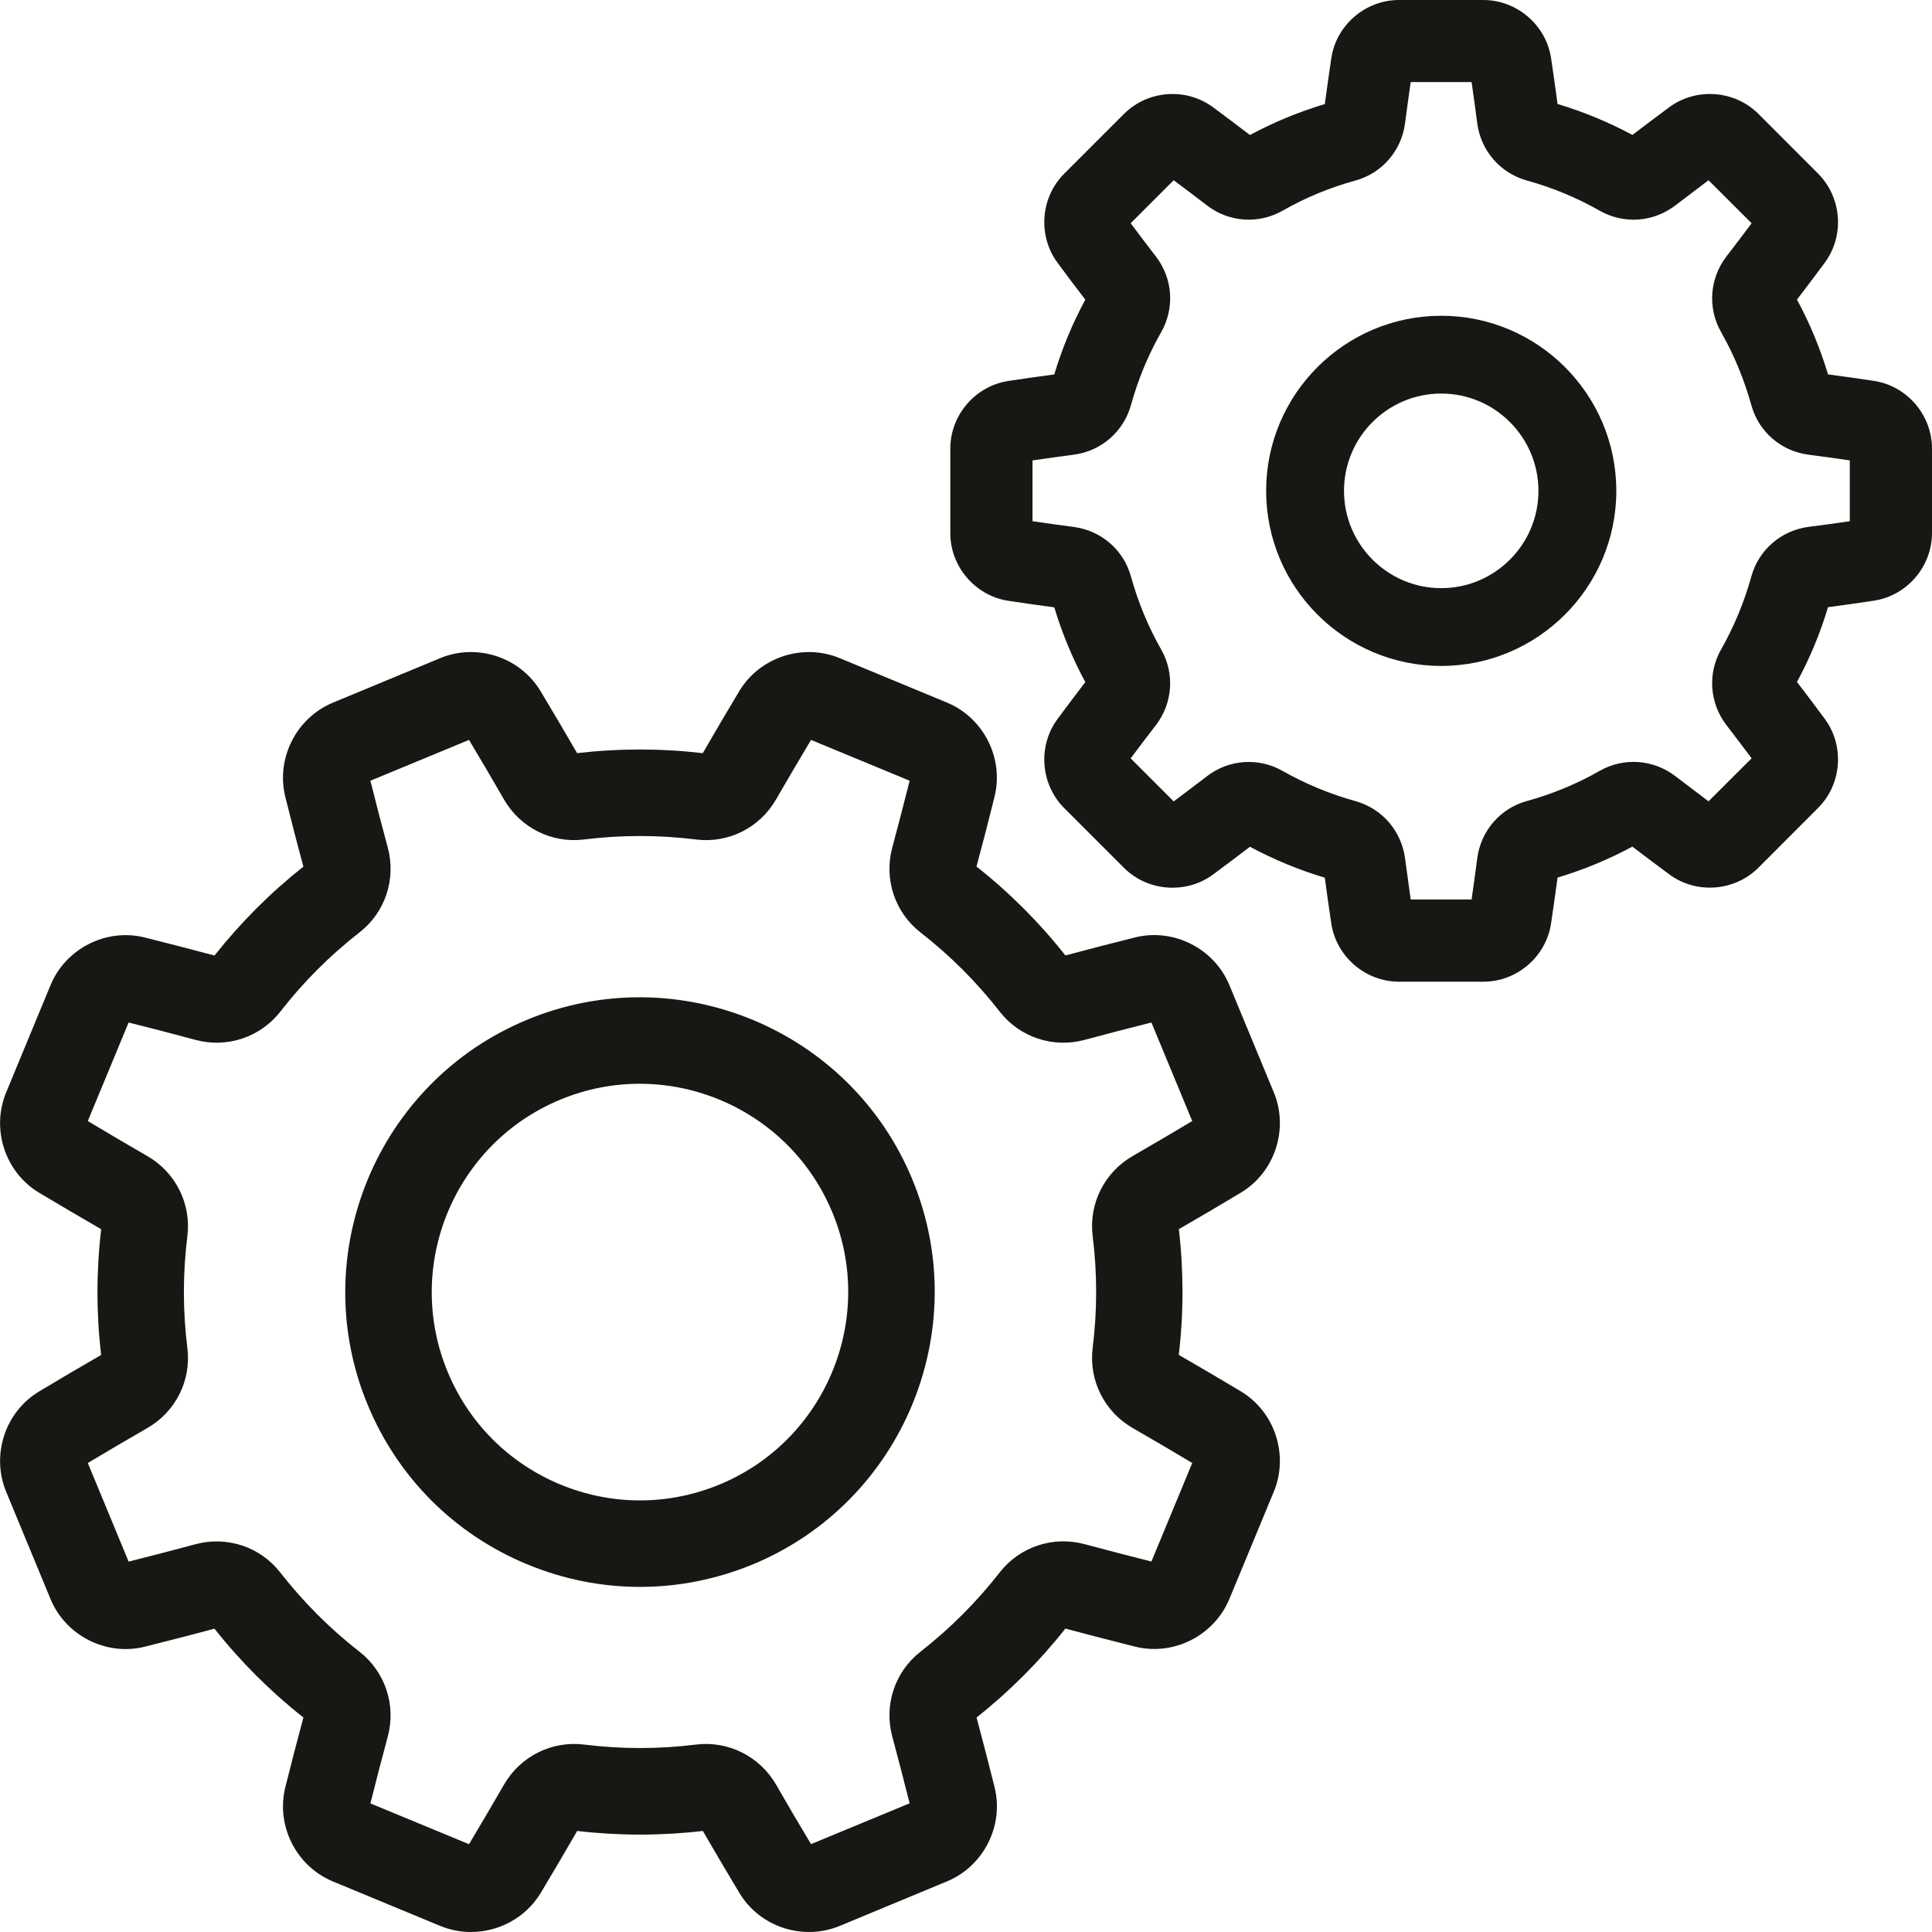 <?xml version="1.0" encoding="iso-8859-1"?>
<!-- Generator: Adobe Illustrator 21.0.2, SVG Export Plug-In . SVG Version: 6.00 Build 0)  -->
<svg version="1.1" id="&#x428;&#x430;&#x440;_1" xmlns="http://www.w3.org/2000/svg" xmlns:xlink="http://www.w3.org/1999/xlink"
	 x="0px" y="0px" viewBox="0 0 26.273 26.273" enable-background="new 0 0 26.273 26.273" xml:space="preserve">
<g>
	<g>
		<defs>
			<rect id="SVGID_1_" width="26.273" height="26.273"/>
		</defs>
		<clipPath id="SVGID_2_">
			<use xlink:href="#SVGID_1_"  overflow="visible"/>
		</clipPath>
		<path clip-path="url(#SVGID_2_)" fill="#181713" d="M5.037,24.524l1.341,0.555c0.157-0.263,0.317-0.535,0.476-0.81
			c0.222-0.385,0.648-0.599,1.089-0.545c0.506,0.063,1.017,0.063,1.522,0c0.438-0.054,0.866,0.16,1.089,0.545
			c0.155,0.271,0.315,0.543,0.475,0.809l1.341-0.555c-0.075-0.297-0.154-0.603-0.236-0.908c-0.116-0.429,0.035-0.883,0.385-1.155
			c0.4-0.313,0.763-0.675,1.075-1.076c0.273-0.35,0.727-0.501,1.156-0.385c0.303,0.081,0.608,0.161,0.908,0.236l0.555-1.34
			c-0.266-0.159-0.537-0.319-0.809-0.475c-0.386-0.222-0.6-0.65-0.545-1.09c0.063-0.505,0.063-1.018,0-1.521
			c-0.055-0.439,0.159-0.867,0.545-1.089c0.273-0.157,0.545-0.317,0.809-0.475l-0.555-1.34c-0.299,0.075-0.605,0.154-0.908,0.236
			c-0.43,0.116-0.883-0.035-1.155-0.384c-0.312-0.401-0.674-0.763-1.076-1.076c-0.35-0.272-0.501-0.726-0.385-1.155
			c0.081-0.304,0.161-0.609,0.236-0.909l-1.341-0.555c-0.159,0.265-0.318,0.537-0.476,0.81c-0.222,0.385-0.649,0.6-1.089,0.544
			c-0.506-0.063-1.017-0.063-1.522,0c-0.438,0.055-0.866-0.159-1.089-0.545c-0.157-0.273-0.316-0.545-0.475-0.809l-1.341,0.555
			c0.075,0.3,0.154,0.605,0.236,0.908c0.116,0.43-0.035,0.883-0.385,1.155c-0.4,0.312-0.763,0.674-1.075,1.076
			c-0.273,0.35-0.727,0.501-1.156,0.385c-0.305-0.082-0.609-0.162-0.908-0.236l-0.555,1.34c0.265,0.159,0.537,0.319,0.809,0.476
			c0.386,0.222,0.6,0.65,0.545,1.089c-0.063,0.505-0.063,1.017,0,1.522c0.055,0.439-0.159,0.867-0.545,1.088
			c-0.272,0.157-0.544,0.316-0.809,0.475l0.555,1.341C2.048,21.161,2.353,21.082,2.657,21c0.43-0.116,0.883,0.035,1.155,0.385
			c0.313,0.401,0.674,0.763,1.076,1.076c0.35,0.273,0.501,0.726,0.385,1.156C5.191,23.92,5.112,24.226,5.037,24.524L5.037,24.524z
			 M6.404,26.273c-0.141,0-0.282-0.027-0.418-0.083l-1.458-0.604c-0.5-0.207-0.778-0.758-0.648-1.282
			c0.078-0.312,0.16-0.63,0.246-0.948c-0.449-0.354-0.855-0.76-1.21-1.208c-0.317,0.086-0.636,0.167-0.946,0.245
			c-0.524,0.131-1.076-0.148-1.283-0.648l-0.603-1.458c-0.207-0.5-0.015-1.087,0.448-1.365c0.275-0.166,0.559-0.332,0.843-0.496
			c-0.066-0.567-0.066-1.142,0.001-1.71c-0.284-0.164-0.567-0.331-0.844-0.496c-0.463-0.278-0.655-0.865-0.448-1.365l0.603-1.458
			c0.207-0.5,0.759-0.779,1.283-0.648c0.311,0.078,0.629,0.16,0.947,0.245c0.355-0.448,0.761-0.855,1.209-1.209
			c-0.086-0.316-0.168-0.635-0.246-0.947c-0.13-0.524,0.148-1.076,0.648-1.283L5.986,8.95c0.501-0.207,1.087-0.014,1.365,0.449
			c0.165,0.274,0.332,0.558,0.497,0.843c0.566-0.066,1.142-0.066,1.709,0c0.164-0.284,0.331-0.568,0.496-0.843
			c0.278-0.463,0.866-0.656,1.366-0.449l1.458,0.604c0.5,0.207,0.778,0.759,0.647,1.283c-0.077,0.312-0.159,0.63-0.245,0.947
			c0.449,0.354,0.855,0.76,1.209,1.209c0.317-0.085,0.636-0.167,0.947-0.245c0.524-0.13,1.075,0.148,1.283,0.648l0.604,1.458l0,0
			c0.207,0.5,0.015,1.087-0.448,1.365c-0.275,0.166-0.559,0.332-0.843,0.496c0.066,0.567,0.066,1.142-0.001,1.71
			c0.284,0.163,0.567,0.33,0.844,0.496c0.463,0.278,0.655,0.865,0.448,1.365l-0.604,1.458c-0.208,0.5-0.759,0.779-1.283,0.648
			c-0.311-0.078-0.63-0.16-0.947-0.245c-0.355,0.449-0.761,0.855-1.208,1.209c0.085,0.319,0.168,0.638,0.245,0.947
			c0.13,0.524-0.148,1.075-0.648,1.282L11.42,26.19c-0.501,0.207-1.087,0.015-1.365-0.448c-0.167-0.277-0.333-0.56-0.497-0.843
			c-0.566,0.066-1.142,0.066-1.709,0c-0.165,0.286-0.332,0.569-0.496,0.843C7.149,26.08,6.782,26.273,6.404,26.273L6.404,26.273z"/>
	</g>
	<path fill="#181713" d="M8.699,14.738c-0.36,0-0.727,0.069-1.08,0.216c-1.442,0.597-2.13,2.257-1.532,3.7
		c0.289,0.699,0.834,1.243,1.532,1.533c0.699,0.289,1.469,0.289,2.168,0c1.442-0.598,2.13-2.258,1.532-3.7
		C10.868,15.397,9.811,14.738,8.699,14.738L8.699,14.738z M8.703,21.58c-0.52,0-1.039-0.102-1.534-0.307
		C6.181,20.864,5.41,20.093,5,19.104c-0.846-2.042,0.128-4.391,2.169-5.237c2.042-0.846,4.392,0.128,5.237,2.17l0,0
		c0.846,2.042-0.128,4.391-2.169,5.237C9.742,21.478,9.223,21.58,8.703,21.58L8.703,21.58z"/>
	<path fill="#181713" d="M19.184,12.232h0.828c0.026-0.184,0.053-0.373,0.077-0.561c0.049-0.373,0.313-0.679,0.675-0.778
		c0.346-0.095,0.68-0.233,0.991-0.411c0.326-0.185,0.729-0.156,1.028,0.073c0.15,0.115,0.302,0.23,0.451,0.342l0.586-0.585
		c-0.112-0.149-0.227-0.301-0.343-0.452c-0.229-0.298-0.258-0.702-0.072-1.028c0.177-0.313,0.315-0.646,0.411-0.992
		c0.099-0.361,0.404-0.626,0.777-0.675c0.19-0.024,0.377-0.05,0.562-0.077V6.261c-0.185-0.027-0.372-0.053-0.562-0.078
		c-0.373-0.048-0.679-0.313-0.777-0.675c-0.096-0.345-0.234-0.679-0.411-0.992c-0.186-0.326-0.157-0.729,0.072-1.028
		c0.116-0.15,0.231-0.302,0.343-0.452l-0.586-0.585c-0.149,0.112-0.301,0.227-0.451,0.342c-0.299,0.23-0.702,0.258-1.028,0.073
		c-0.312-0.178-0.646-0.316-0.991-0.411c-0.361-0.1-0.626-0.405-0.675-0.778c-0.024-0.189-0.051-0.377-0.077-0.561h-0.828
		c-0.026,0.185-0.053,0.373-0.077,0.561c-0.049,0.373-0.313,0.679-0.675,0.778c-0.346,0.095-0.68,0.233-0.992,0.411
		c-0.326,0.185-0.729,0.157-1.027-0.073c-0.15-0.115-0.302-0.23-0.452-0.342l-0.585,0.585c0.111,0.149,0.227,0.301,0.343,0.452
		c0.23,0.298,0.258,0.702,0.072,1.028c-0.178,0.313-0.315,0.646-0.411,0.992c-0.1,0.361-0.404,0.627-0.778,0.675
		c-0.188,0.025-0.376,0.051-0.561,0.078v0.827c0.185,0.027,0.372,0.053,0.561,0.078c0.374,0.049,0.679,0.313,0.778,0.675
		c0.096,0.346,0.233,0.679,0.411,0.992c0.186,0.326,0.157,0.729-0.072,1.028c-0.116,0.15-0.231,0.302-0.343,0.452l0.585,0.585
		c0.15-0.112,0.302-0.227,0.452-0.342c0.298-0.23,0.702-0.258,1.027-0.073c0.313,0.177,0.646,0.315,0.992,0.411
		c0.361,0.1,0.626,0.405,0.675,0.778C19.132,11.86,19.158,12.048,19.184,12.232L19.184,12.232z M20.172,13.35h-1.146
		c-0.458,0-0.854-0.341-0.922-0.792c-0.03-0.203-0.061-0.412-0.088-0.622c-0.353-0.106-0.693-0.247-1.018-0.421
		c-0.167,0.128-0.336,0.254-0.501,0.377c-0.368,0.271-0.889,0.232-1.213-0.091l-0.811-0.811c-0.324-0.324-0.363-0.845-0.092-1.212
		c0.122-0.165,0.249-0.334,0.378-0.502c-0.175-0.324-0.316-0.665-0.422-1.017c-0.21-0.028-0.419-0.057-0.621-0.088
		c-0.452-0.067-0.793-0.464-0.793-0.921V6.101c0-0.457,0.341-0.854,0.793-0.921c0.202-0.031,0.411-0.06,0.621-0.088
		c0.105-0.352,0.247-0.693,0.422-1.017c-0.129-0.168-0.256-0.336-0.378-0.502c-0.271-0.368-0.232-0.889,0.092-1.212l0.811-0.811
		c0.324-0.324,0.845-0.363,1.213-0.091c0.166,0.123,0.334,0.25,0.501,0.377c0.324-0.174,0.665-0.315,1.018-0.421
		c0.028-0.21,0.058-0.418,0.088-0.622C18.171,0.341,18.567,0,19.025,0h1.146c0.458,0,0.854,0.341,0.922,0.792
		c0.03,0.203,0.06,0.412,0.088,0.622c0.353,0.106,0.693,0.247,1.018,0.421c0.167-0.128,0.336-0.254,0.501-0.377
		c0.368-0.271,0.889-0.232,1.213,0.091l0.81,0.811c0.324,0.324,0.363,0.845,0.092,1.212c-0.122,0.165-0.249,0.333-0.378,0.502
		c0.175,0.324,0.316,0.665,0.422,1.017c0.21,0.028,0.419,0.057,0.621,0.088c0.452,0.067,0.793,0.464,0.793,0.921v1.148
		c0,0.457-0.341,0.854-0.793,0.921c-0.203,0.031-0.411,0.06-0.621,0.088c-0.105,0.352-0.247,0.693-0.422,1.017
		c0.129,0.168,0.255,0.336,0.378,0.502c0.271,0.367,0.232,0.889-0.092,1.212l-0.81,0.811c-0.324,0.324-0.846,0.363-1.213,0.091
		c-0.166-0.123-0.334-0.249-0.502-0.377c-0.323,0.174-0.665,0.316-1.017,0.421c-0.028,0.21-0.058,0.418-0.088,0.622
		C21.026,13.009,20.63,13.35,20.172,13.35L20.172,13.35z"/>
	<path fill="#181713" d="M19.599,5.352c-0.73,0-1.322,0.593-1.322,1.323s0.593,1.323,1.322,1.323c0.729,0,1.322-0.593,1.322-1.323
		S20.328,5.352,19.599,5.352L19.599,5.352z M19.599,9.056c-1.313,0-2.381-1.068-2.381-2.381s1.068-2.381,2.381-2.381
		s2.381,1.068,2.381,2.381S20.911,9.056,19.599,9.056L19.599,9.056z"/>
</g>
</svg>
